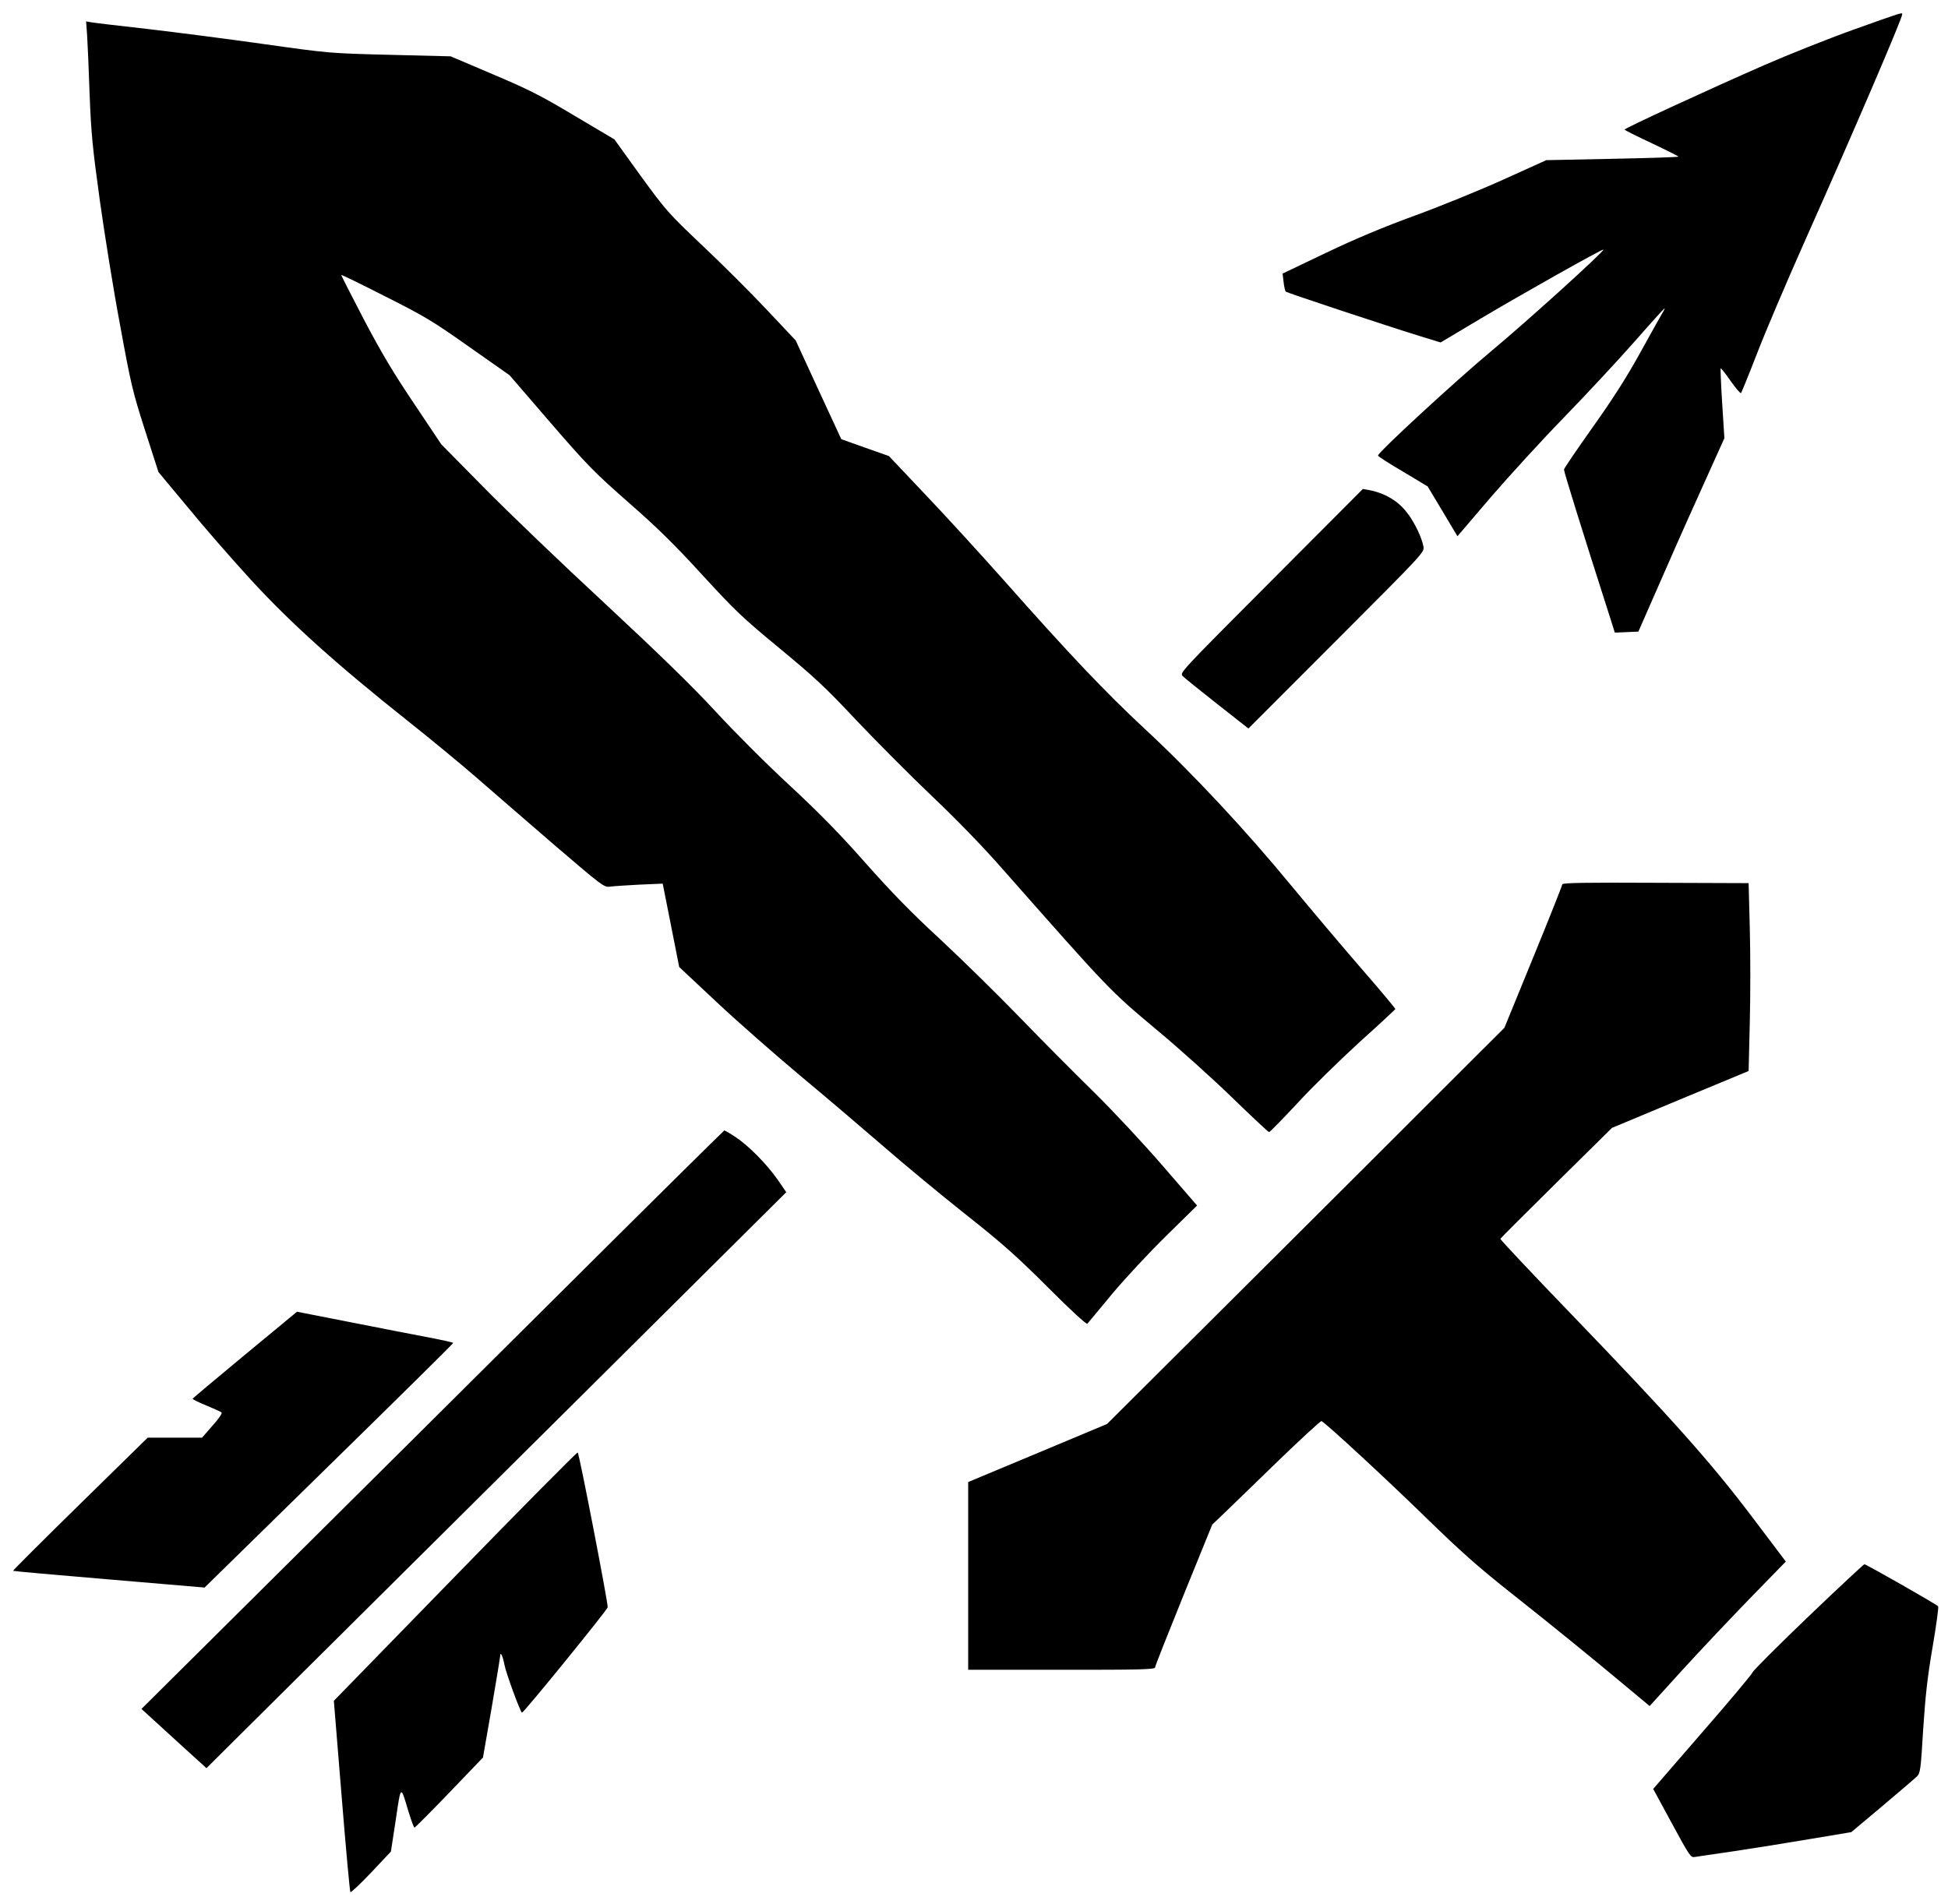 <svg width="134" height="131" viewBox="0 0 134 131" fill="none" xmlns="http://www.w3.org/2000/svg">
<path d="M127.498 2.041C125.75 2.668 122.983 3.772 121.362 4.48C117.414 6.211 111.752 8.824 111.752 8.917C111.752 8.951 112.586 9.37 113.605 9.846C114.612 10.322 115.446 10.74 115.457 10.775C115.457 10.81 113.408 10.879 110.919 10.926L106.369 11.019L103.417 12.354C101.796 13.086 99.064 14.201 97.339 14.828C95.174 15.618 93.287 16.407 91.214 17.395L88.227 18.823L88.297 19.404C88.331 19.718 88.401 20.019 88.447 20.066C88.54 20.147 95.185 22.354 97.698 23.132L99.098 23.562L101.923 21.878C104.818 20.159 110.247 17.104 110.294 17.174C110.375 17.279 105.003 22.145 102.572 24.166C100.094 26.233 94.791 31.122 94.791 31.343C94.791 31.401 95.556 31.889 96.505 32.446L98.207 33.468L99.237 35.187L100.256 36.894L102.537 34.223C103.799 32.76 106.08 30.263 107.619 28.683C109.159 27.092 111.324 24.77 112.436 23.504C113.535 22.249 114.473 21.216 114.496 21.216C114.531 21.216 114.45 21.39 114.323 21.587C114.195 21.796 113.524 23.016 112.806 24.305C111.903 25.942 110.942 27.452 109.553 29.403C108.476 30.925 107.585 32.226 107.585 32.307C107.585 32.481 108.719 36.139 110.907 42.968L111.081 43.526L111.891 43.491L112.702 43.456L113.975 40.553C114.67 38.95 115.99 35.965 116.928 33.898L118.618 30.147L118.467 27.766C118.386 26.465 118.34 25.373 118.363 25.339C118.386 25.315 118.699 25.71 119.046 26.21C119.394 26.709 119.718 27.081 119.764 27.046C119.799 26.999 120.308 25.757 120.875 24.293C121.443 22.818 122.89 19.427 124.082 16.744C127.521 9.033 130.855 1.263 130.855 0.973C130.855 0.845 130.844 0.845 127.498 2.041ZM5.993 2.436C6.027 2.959 6.108 4.794 6.166 6.524C6.271 9.242 6.375 10.217 6.873 13.841C7.197 16.14 7.81 19.985 8.262 22.377C9.003 26.43 9.119 26.93 9.975 29.601L10.902 32.481L12.904 34.885C13.993 36.221 15.961 38.474 17.269 39.902C20.013 42.887 23.139 45.698 27.99 49.553C29.587 50.819 31.741 52.596 32.794 53.514C33.848 54.431 36.245 56.51 38.12 58.125C41.397 60.935 41.547 61.051 41.941 61.005C42.161 60.97 43.075 60.912 43.967 60.865L45.587 60.796L46.155 63.664L46.722 66.533L49.339 68.984C50.774 70.331 53.333 72.572 55.023 73.989C56.713 75.394 59.249 77.555 60.673 78.786C62.097 80.028 64.644 82.142 66.346 83.489C68.928 85.533 69.865 86.358 72.065 88.553C73.651 90.144 74.739 91.143 74.797 91.073C74.855 91.003 75.619 90.098 76.488 89.041C77.368 87.984 79.046 86.184 80.216 85.034L82.346 82.943L79.984 80.214C78.629 78.646 76.603 76.475 75.214 75.104C73.883 73.803 71.567 71.469 70.074 69.924C68.58 68.38 66.149 65.999 64.679 64.628C62.722 62.828 61.344 61.411 59.561 59.402C57.779 57.381 56.389 55.964 54.317 54.036C52.754 52.596 50.485 50.32 49.234 48.961C47.602 47.196 45.483 45.129 41.593 41.505C38.63 38.764 34.89 35.175 33.281 33.538L30.352 30.565L28.488 27.777C27.052 25.64 26.242 24.282 25.026 21.971C24.158 20.31 23.463 18.939 23.475 18.916C23.498 18.893 24.852 19.555 26.496 20.391C29.217 21.762 29.761 22.087 32.273 23.864L35.052 25.815L37.854 29.067C40.424 32.04 40.876 32.493 43.237 34.572C45.229 36.314 46.386 37.452 48.308 39.554C50.566 42.016 51.052 42.481 53.611 44.594C56.03 46.592 56.771 47.277 58.959 49.612C60.36 51.087 62.687 53.421 64.123 54.791C65.802 56.383 67.55 58.183 68.951 59.774C76.302 68.112 76.36 68.171 79.498 70.795C81.095 72.119 83.48 74.268 84.8 75.557C86.12 76.835 87.243 77.891 87.301 77.891C87.347 77.891 88.227 76.997 89.246 75.905C90.253 74.802 92.187 72.921 93.518 71.701C94.861 70.493 95.961 69.471 95.984 69.425C95.996 69.39 94.988 68.182 93.738 66.742C92.488 65.302 90.299 62.712 88.876 60.993C85.657 57.079 82.01 53.177 78.722 50.123C76.059 47.649 73.547 45.001 69.043 39.914C67.538 38.218 65.153 35.605 63.729 34.107L61.148 31.378L59.504 30.797L57.871 30.216L56.297 26.814L54.734 23.422L52.766 21.332C51.689 20.182 49.697 18.196 48.343 16.919C45.969 14.665 45.831 14.514 44.071 12.099L42.265 9.59L39.521 7.964C37.194 6.571 36.36 6.152 33.894 5.107L31 3.876L26.832 3.772C22.676 3.667 22.653 3.667 18.207 3.04C15.752 2.692 12.14 2.227 10.161 1.995C8.192 1.774 6.421 1.565 6.247 1.53L5.923 1.472L5.993 2.436ZM87.44 39.972C81.165 46.267 81.13 46.302 81.362 46.522C81.489 46.65 82.554 47.51 83.735 48.439L85.877 50.123L91.932 44.06C97.929 38.056 97.987 37.998 97.917 37.603C97.813 37.022 97.339 36.012 96.864 35.373C96.227 34.49 95.301 33.933 94.155 33.712L93.75 33.642L87.44 39.972ZM107.469 60.842C107.469 60.912 106.577 63.165 105.477 65.848L103.486 70.714L99.307 74.883C97.014 77.183 90.867 83.315 85.645 88.518L76.152 97.972L71.382 99.969L66.6 101.967V114.882H73.026C78.294 114.893 79.451 114.858 79.451 114.731C79.451 114.649 80.343 112.396 81.42 109.737L83.388 104.894L84.059 104.255C84.418 103.906 86.085 102.304 87.752 100.678C89.431 99.052 90.844 97.751 90.901 97.774C91.156 97.867 95.405 101.793 98.091 104.417C100.453 106.717 101.634 107.774 103.996 109.644C106.797 111.862 109.275 113.871 112.181 116.298L113.477 117.379L115.724 114.905C116.951 113.558 119.069 111.316 120.401 109.946L122.844 107.437L120.493 104.325C117.669 100.596 115.029 97.623 108.013 90.341C105.35 87.577 103.185 85.278 103.208 85.231C103.231 85.185 104.968 83.443 107.064 81.376L110.884 77.601L115.585 75.638L120.285 73.687L120.366 70.342C120.412 68.507 120.412 65.604 120.366 63.885L120.285 60.761L113.871 60.738C109.182 60.714 107.469 60.738 107.469 60.842ZM38.004 89.482C31.532 95.916 22.537 104.87 17.987 109.377L9.732 117.576L11.967 119.62L14.201 121.652L20.291 115.602C23.648 112.268 32.621 103.349 40.239 95.788L54.085 82.026L53.495 81.166C52.742 80.086 51.48 78.809 50.589 78.228C50.207 77.973 49.86 77.775 49.825 77.775C49.79 77.787 44.465 83.048 38.004 89.482ZM16.864 93.198C14.896 94.824 13.275 96.195 13.252 96.23C13.24 96.276 13.657 96.485 14.178 96.694C14.71 96.915 15.185 97.124 15.243 97.182C15.301 97.228 15.035 97.635 14.618 98.088L13.9 98.912H10.161L5.506 103.477C2.959 105.974 0.875 108.053 0.899 108.076C0.922 108.099 3.897 108.366 7.509 108.668L14.074 109.226L22.618 100.852C27.33 96.241 31.174 92.444 31.174 92.397C31.174 92.362 30.433 92.2 29.53 92.025C28.615 91.851 26.195 91.387 24.158 90.98L20.43 90.249L16.864 93.198ZM31.324 108.436L22.965 117.019L23.498 123.557C23.787 127.157 24.065 130.131 24.1 130.177C24.146 130.223 24.783 129.62 25.535 128.83L26.89 127.39L27.226 125.195C27.585 122.767 27.55 122.791 28.106 124.66C28.291 125.253 28.465 125.741 28.511 125.741C28.557 125.741 29.634 124.66 30.907 123.336L33.223 120.921L33.825 117.471C34.149 115.578 34.415 113.952 34.415 113.871C34.427 113.604 34.612 114.034 34.693 114.51C34.797 115.079 35.805 117.843 35.909 117.831C36.036 117.831 41.767 110.782 41.802 110.584C41.848 110.375 39.857 100.062 39.741 99.934C39.706 99.888 35.92 103.709 31.324 108.436ZM124.372 111.246C122.299 113.232 120.586 114.951 120.551 115.067C120.517 115.184 118.965 117.042 117.101 119.179L113.721 123.081L115.006 125.45C116.233 127.715 116.302 127.819 116.592 127.761C116.765 127.738 117.97 127.552 119.278 127.366C120.586 127.169 122.936 126.797 124.499 126.53L127.347 126.054L129.477 124.266C130.647 123.278 131.724 122.361 131.862 122.222C132.094 121.989 132.129 121.757 132.291 119.004C132.441 116.717 132.58 115.416 132.939 113.325C133.194 111.827 133.368 110.561 133.321 110.515C133.148 110.341 128.366 107.623 128.25 107.623C128.192 107.635 126.444 109.26 124.372 111.246Z" fill="black"/>
</svg>
